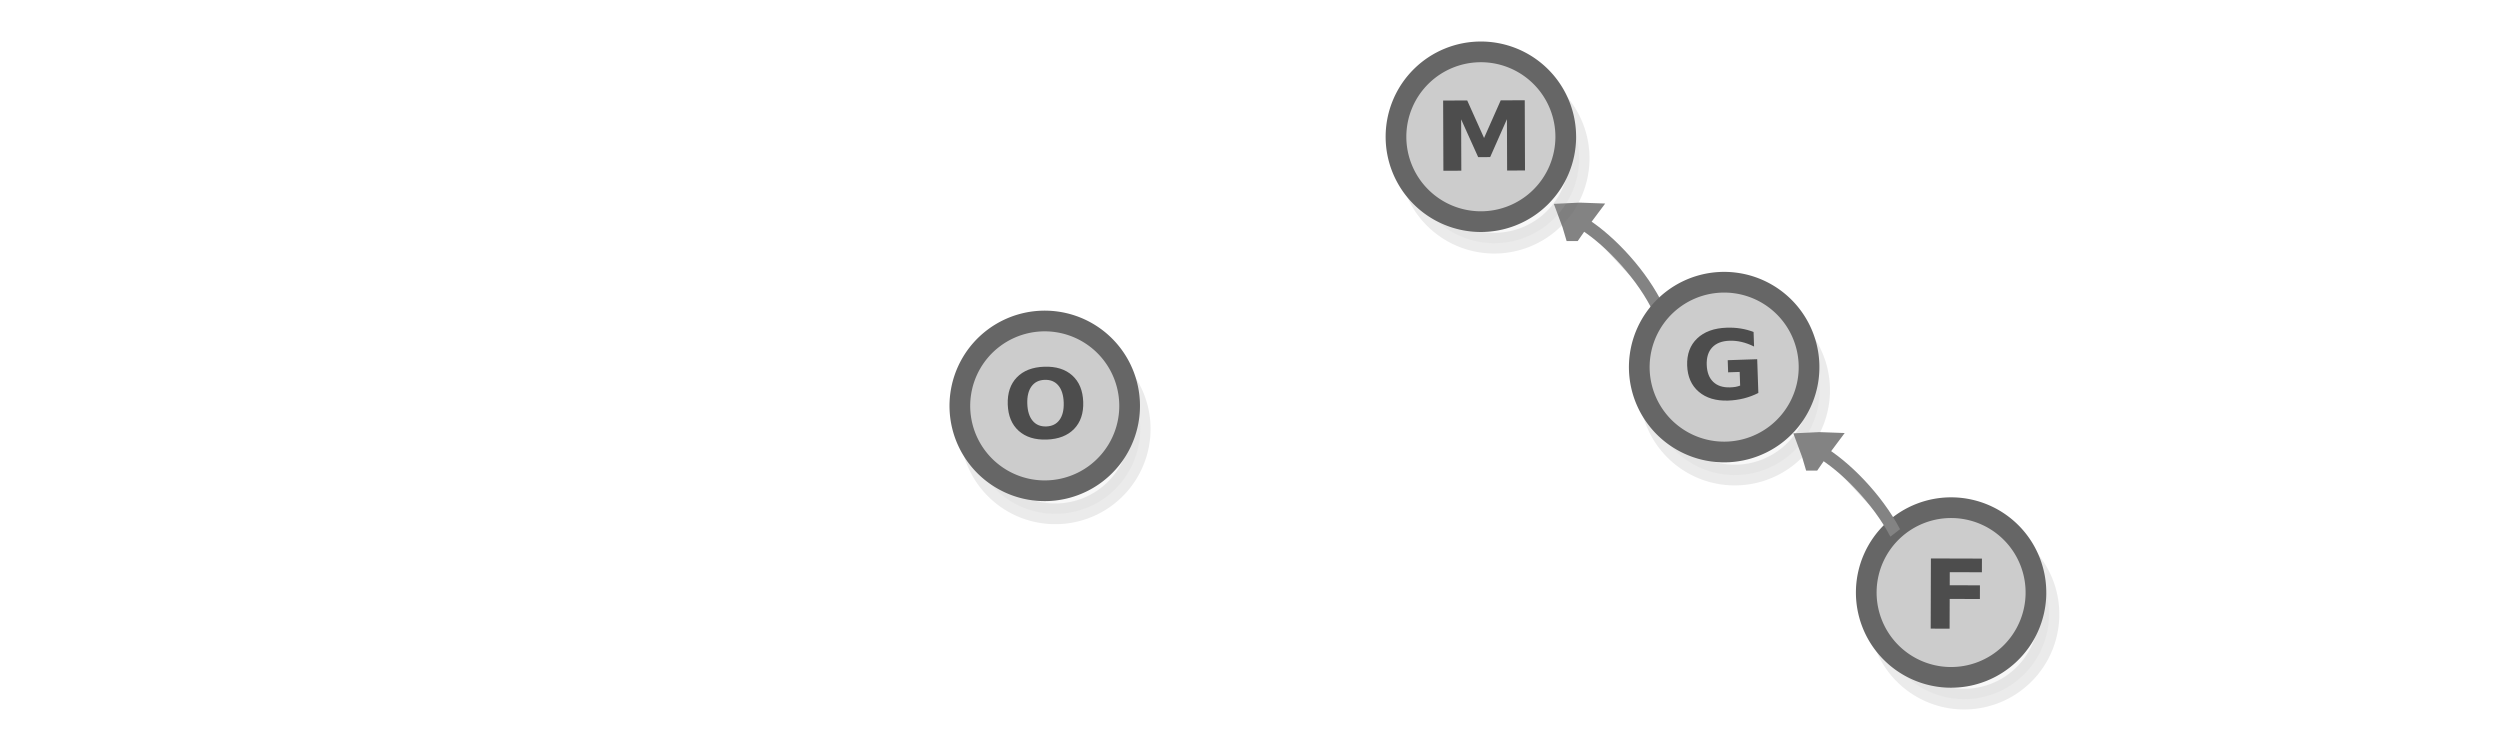 <?xml version="1.0" encoding="UTF-8" standalone="no"?>
<svg
   xmlns:dc="http://purl.org/dc/elements/1.1/"
   xmlns:cc="http://creativecommons.org/ns#"
   xmlns:rdf="http://www.w3.org/1999/02/22-rdf-syntax-ns#"
   xmlns:svg="http://www.w3.org/2000/svg"
   xmlns="http://www.w3.org/2000/svg"
   xmlns:sodipodi="http://sodipodi.sourceforge.net/DTD/sodipodi-0.dtd"
   xmlns:inkscape="http://www.inkscape.org/namespaces/inkscape"
   viewBox="0 0 595.3 177"
   version="1.1"
   id="svg3397"
   sodipodi:docname="player_order_leftover.svg"
   inkscape:version="0.92.5 (2060ec1f9f, 2020-04-08)">
  <defs
     id="defs3401" />
  <sodipodi:namedview
     pagecolor="#ffffff"
     bordercolor="#666666"
     borderopacity="1"
     objecttolerance="10"
     gridtolerance="10"
     guidetolerance="10"
     inkscape:pageopacity="0"
     inkscape:pageshadow="2"
     inkscape:window-width="2560"
     inkscape:window-height="1376"
     id="namedview3399"
     showgrid="false"
     inkscape:zoom="9.34375"
     inkscape:cx="372.90077"
     inkscape:cy="154.16732"
     inkscape:window-x="0"
     inkscape:window-y="27"
     inkscape:window-maximized="1"
     inkscape:current-layer="g2760-8"
     inkscape:document-rotation="0"
     showguides="true"
     inkscape:guide-bbox="true">
    <sodipodi:guide
       position="578.415,-35.59"
       orientation="1,0"
       id="guide3917"
       inkscape:locked="false" />
  </sodipodi:namedview>
  <g
     id="g2760-8"
     transform="translate(392.184,2.493)">
    <g
       id="g2760-9-8-4"
       transform="matrix(0.581,0.581,-0.581,0.581,-61.411,-97.158)">
      <g
         id="g2749-4-5"
         style="fill:#cccccc;stroke:#666666"
         transform="rotate(-37.328,296.074,96.779)">
        <path
           style="opacity:0.13;fill:#cccccc;stroke:#666666;stroke-width:6;stroke-miterlimit:10"
           d="m 80.041,90.581 a 24.6,24.6 0 0 1 -24.6,24.6 24.6,24.6 0 0 1 -24.6,-24.6 24.6,24.6 0 0 1 24.6,-24.6 24.6,24.6 0 0 1 24.6,24.6 z"
           id="circle3369-5-0" />
        <path
           style="fill:#cccccc;stroke:#666666;stroke-width:6;stroke-miterlimit:10"
           d="m 76.108,84.367 a 24.6,24.6 0 0 1 -24.6,24.6 24.6,24.6 0 0 1 -24.6,-24.6 24.6,24.6 0 0 1 24.6,-24.6 24.6,24.6 0 0 1 24.6,24.6 z"
           id="circle3383-6-3" />
      </g>
      <g
         aria-label="O"
         transform="matrix(0.698,-0.747,0.715,0.668,0,0)"
         style="font-style:normal;font-weight:normal;font-size:28.543px;line-height:1.25;font-family:sans-serif;fill:#4d4d4d;fill-opacity:1;stroke:none;stroke-width:0.714"
         id="text2753-2-6">
        <path
           d="m -105.058,226.653 q -2.453,0 -3.805,1.812 -1.352,1.812 -1.352,5.101 0,3.275 1.352,5.087 1.352,1.812 3.805,1.812 2.467,0 3.819,-1.812 1.352,-1.812 1.352,-5.087 0,-3.289 -1.352,-5.101 -1.352,-1.812 -3.819,-1.812 z m 0,-3.888 q 5.017,0 7.86,2.871 2.843,2.871 2.843,7.93 0,5.045 -2.843,7.916 -2.843,2.871 -7.86,2.871 -5.003,0 -7.86,-2.871 -2.843,-2.871 -2.843,-7.916 0,-5.059 2.843,-7.93 2.857,-2.871 7.86,-2.871 z"
           style="font-style:normal;font-variant:normal;font-weight:bold;font-stretch:normal;font-family:sans-serif;-inkscape-font-specification:'sans-serif Bold';fill:#4d4d4d;stroke-width:0.714"
           id="path140340" />
      </g>
    </g>
    <g
       style="display:inline;fill:#dddddd;stroke:#838383;stroke-width:6.389;stroke-miterlimit:10"
       id="g1482-7-0-7-0-0"
       transform="matrix(-0.173,-0.174,-0.225,0.258,86.949,45.019)"
       inkscape:transform-center-x="2.0453447"
       inkscape:transform-center-y="-1.4244365">
      <path
         style="stroke-width:35.526"
         inkscape:connector-curvature="0"
         id="path1478-7-9-4-2-2"
         transform="matrix(0.477,-0.029,0.032,0.429,147.58,197.367)"
         d="m 315.1,101.79 c 10.682,-4.135 21.77,-7.738 33.127,-11.074 -8.518,-8.139 -17.577,-16.01 -27.178,-23.616 -2.04,12.119 -3.103,21.663 -5.949,34.69 z" />
      <path
         style="stroke-width:10.649;paint-order:markers fill stroke"
         inkscape:connector-curvature="0"
         id="path1480-1-3-3-4-3"
         transform="matrix(0.896,0,0,0.817,18.384,154.236)"
         d="m 197.036,89.49 c 39.237,-9.724 89.303,-9.828 120.462,-3.317" />
    </g>
    <g
       id="g2760-7"
       transform="matrix(0.581,0.581,-0.581,0.581,-20.209,-49.587)">
      <g
         id="g2749-5"
         style="fill:#cccccc;stroke:#666666"
         transform="rotate(-44.545,52.727,84.306)">
        <path
           style="opacity:0.13;fill:#cccccc;stroke:#666666;stroke-width:6;stroke-miterlimit:10"
           d="m 80.041,90.581 a 24.6,24.6 0 0 1 -24.6,24.6 24.6,24.6 0 0 1 -24.6,-24.6 24.6,24.6 0 0 1 24.6,-24.6 24.6,24.6 0 0 1 24.6,24.6 z"
           id="circle3369-33-9" />
        <path
           style="fill:#cccccc;stroke:#666666;stroke-width:6;stroke-miterlimit:10"
           d="m 76.108,84.367 a 24.6,24.6 0 0 1 -24.6,24.6 24.6,24.6 0 0 1 -24.6,-24.6 24.6,24.6 0 0 1 24.6,-24.6 24.6,24.6 0 0 1 24.6,24.6 z"
           id="circle3383-85-22" />
      </g>
      <g
         aria-label="M"
         transform="matrix(0.72,-0.725,0.694,0.689,0,0)"
         style="font-style:normal;font-weight:normal;font-size:28.543px;line-height:1.25;font-family:sans-serif;fill:#4d4d4d;fill-opacity:1;stroke:none;stroke-width:0.714"
         id="text2753-8">
        <path
           d="m -34.057,88.28 h 6.829 l 4.739,11.136 4.766,-11.136 h 6.815 v 20.808 h -5.073 V 93.868 l -4.794,11.219 h -3.401 l -4.794,-11.219 v 15.219 h -5.087 z"
           style="font-style:normal;font-variant:normal;font-weight:bold;font-stretch:normal;font-family:sans-serif;-inkscape-font-specification:'sans-serif Bold';fill:#4d4d4d;stroke-width:0.714"
           id="path140345" />
      </g>
    </g>
    <g
       id="g2760-9-8-7"
       transform="matrix(0.581,0.581,-0.581,0.581,0.789,-89.436)">
      <g
         id="g2749-4-3"
         style="fill:#cccccc;stroke:#666666"
         transform="rotate(-37.328,183.176,-58.628)">
        <path
           style="opacity:0.13;fill:#cccccc;stroke:#666666;stroke-width:6;stroke-miterlimit:10"
           d="m 80.041,90.581 a 24.6,24.6 0 0 1 -24.6,24.6 24.6,24.6 0 0 1 -24.6,-24.6 24.6,24.6 0 0 1 24.6,-24.6 24.6,24.6 0 0 1 24.6,24.6 z"
           id="circle3369-5-6" />
        <path
           style="fill:#cccccc;stroke:#666666;stroke-width:6;stroke-miterlimit:10"
           d="m 76.108,84.367 a 24.6,24.6 0 0 1 -24.6,24.6 24.6,24.6 0 0 1 -24.6,-24.6 24.6,24.6 0 0 1 24.6,-24.6 24.6,24.6 0 0 1 24.6,24.6 z"
           id="circle3383-6-1" />
      </g>
      <g
         aria-label="G"
         transform="matrix(0.698,-0.747,0.715,0.668,0,0)"
         style="font-style:normal;font-weight:normal;font-size:28.543px;line-height:1.25;font-family:sans-serif;fill:#4d4d4d;fill-opacity:1;stroke:none;stroke-width:0.714"
         id="text2753-2-2">
        <path
           d="m 23.307,225.478 q -2.007,0.976 -4.167,1.463 -2.16,0.488 -4.46,0.488 -5.199,0 -8.237,-2.899 -3.038,-2.913 -3.038,-7.888 0,-5.031 3.094,-7.916 3.094,-2.885 8.474,-2.885 2.077,0 3.972,0.39 1.909,0.39 3.596,1.157 v 4.307 q -1.742,-0.99 -3.47,-1.477 -1.714,-0.488 -3.442,-0.488 -3.206,0 -4.948,1.798 -1.728,1.784 -1.728,5.115 0,3.303 1.672,5.101 1.672,1.798 4.753,1.798 0.836,0 1.547,-0.098 0.725,-0.112 1.296,-0.334 v -4.042 h -3.275 v -3.596 h 8.362 z"
           style="font-style:normal;font-variant:normal;font-weight:bold;font-stretch:normal;font-family:sans-serif;-inkscape-font-specification:'sans-serif Bold';fill:#4d4d4d;stroke-width:0.714"
           id="path140350" />
      </g>
    </g>
    <g
       id="g2749-7-3"
       style="fill:#cccccc;stroke:#666666"
       transform="matrix(0.821,0.02,-0.02,0.821,31.812,68.304)">
      <path
         style="opacity:0.13;fill:#cccccc;stroke:#666666;stroke-width:6;stroke-miterlimit:10"
         d="m 80.041,90.581 a 24.6,24.6 0 0 1 -24.6,24.6 24.6,24.6 0 0 1 -24.6,-24.6 24.6,24.6 0 0 1 24.6,-24.6 24.6,24.6 0 0 1 24.6,24.6 z"
         id="circle3369-7-1" />
      <path
         style="fill:#cccccc;stroke:#666666;stroke-width:6;stroke-miterlimit:10"
         d="m 76.108,84.367 a 24.6,24.6 0 0 1 -24.6,24.6 24.6,24.6 0 0 1 -24.6,-24.6 24.6,24.6 0 0 1 24.6,-24.6 24.6,24.6 0 0 1 24.6,24.6 z"
         id="circle3383-4-9" />
    </g>
    <g
       aria-label="F"
       transform="matrix(1.022,0.003,-0.003,0.978,0,0)"
       style="font-style:normal;font-weight:normal;font-size:23.439px;line-height:1.25;font-family:sans-serif;fill:#4d4d4d;fill-opacity:1;stroke:none;stroke-width:0.586"
       id="text2753-1-4">
      <path
         d="m 66.539,133.215 h 11.891 v 3.33 h -7.485 v 3.182 h 7.038 v 3.33 h -7.038 v 7.244 H 66.539 Z"
         style="font-style:normal;font-variant:normal;font-weight:bold;font-stretch:normal;font-family:sans-serif;-inkscape-font-specification:'sans-serif Bold';fill:#4d4d4d;stroke-width:0.586"
         id="path140355" />
    </g>
    <g
       style="display:inline;fill:#dddddd;stroke:#838383;stroke-width:6.389;stroke-miterlimit:10"
       id="g1482-7-0-7-0-3"
       transform="matrix(-0.173,-0.174,-0.225,0.258,143.98,99.665)"
       inkscape:transform-center-x="2.0453447"
       inkscape:transform-center-y="-1.4244365">
      <path
         style="stroke-width:35.526"
         inkscape:connector-curvature="0"
         id="path1478-7-9-4-2-6"
         transform="matrix(0.477,-0.029,0.032,0.429,147.58,197.367)"
         d="m 315.1,101.79 c 10.682,-4.135 21.77,-7.738 33.127,-11.074 -8.518,-8.139 -17.577,-16.01 -27.178,-23.616 -2.04,12.119 -3.103,21.663 -5.949,34.69 z" />
      <path
         style="stroke-width:10.649;paint-order:markers fill stroke"
         inkscape:connector-curvature="0"
         id="path1480-1-3-3-4-7"
         transform="matrix(0.896,0,0,0.817,18.384,154.236)"
         d="m 197.036,89.49 c 39.237,-9.724 89.303,-9.828 120.462,-3.317" />
    </g>
  </g>
</svg>
